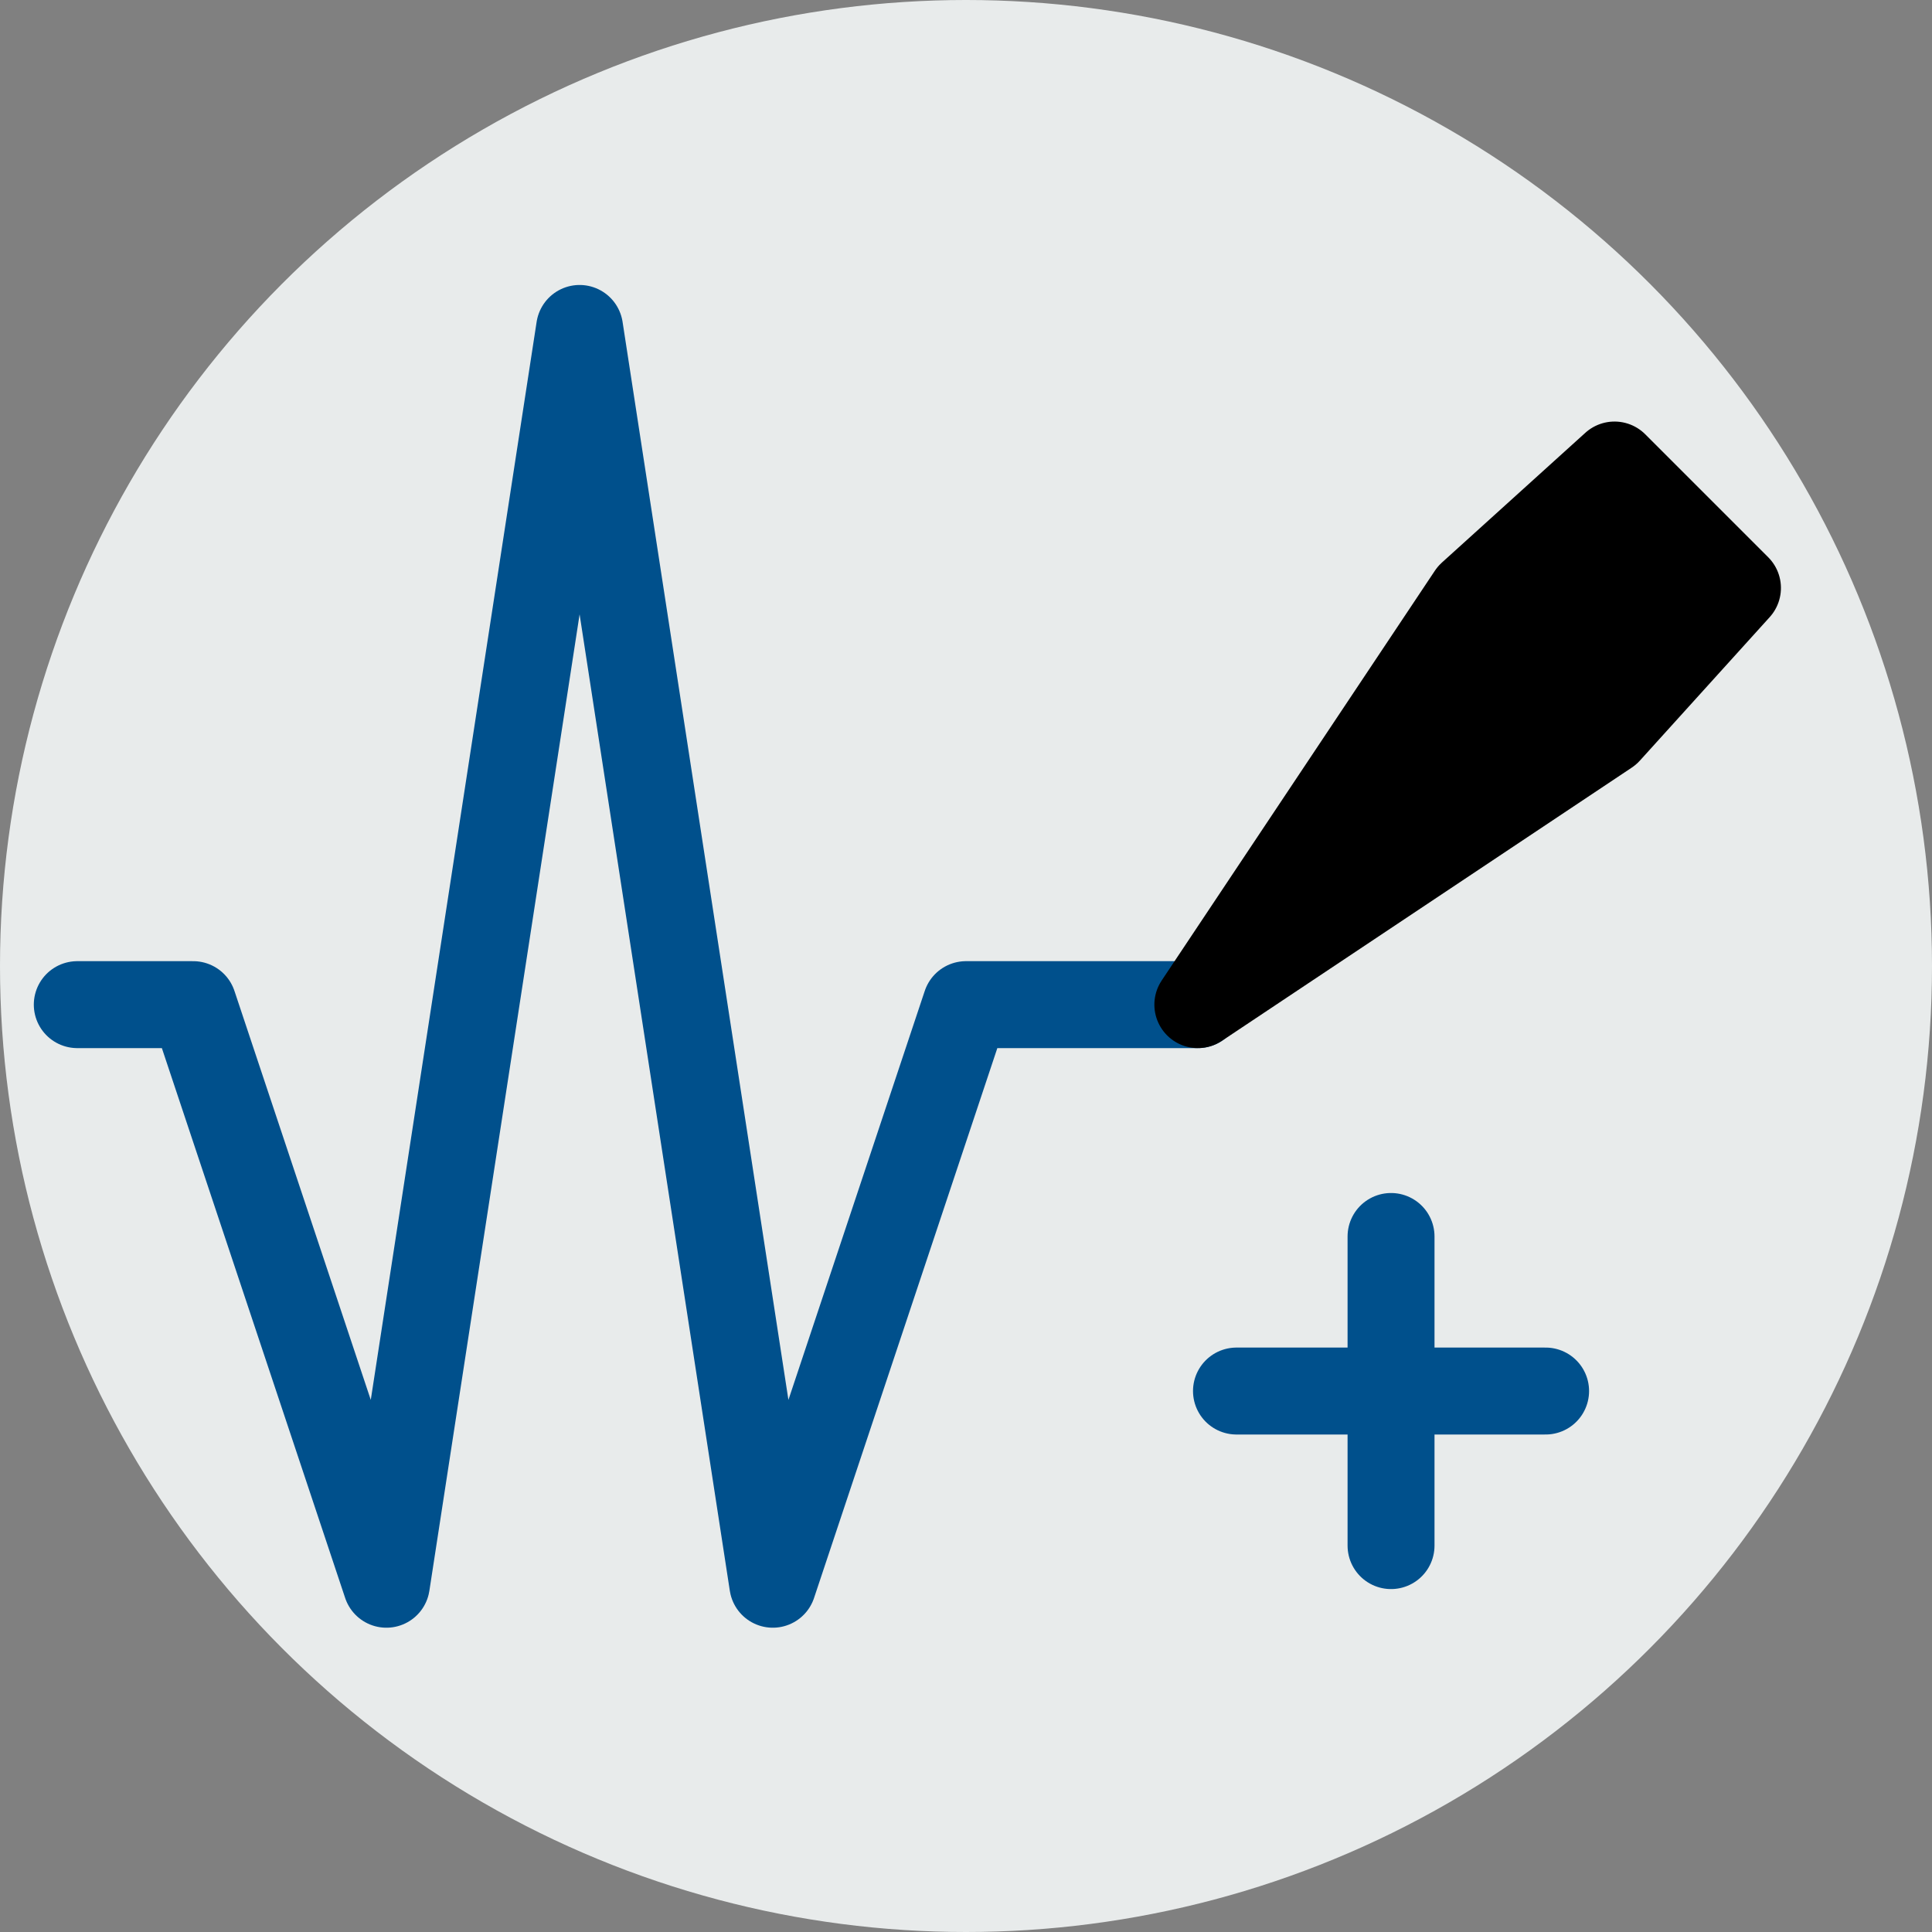 <svg viewBox="0 0 100 100" xmlns="http://www.w3.org/2000/svg" width="512px" height="512px">
	<rect x="0" y="0" width="100" height="100" fill="#808080" stroke="none"/>
	<circle fill="#e8ebeb" cx="50" cy="50" r="50" />
	<g stroke-width="4.5" stroke-linecap="round" stroke-linejoin="round">
		<path
			fill="none" stroke="#00508c"
			d="M 0,0 -12,0 -22,30 -32,-35 -42,30 -52,0 H -58"
			transform="translate(62, 52)"
		/>
		<path fill="black" stroke="black"
			d="M 0,0 25,-5 35,-4.5 35,4.5 25,5 Z"
			transform="translate(62, 52) rotate(-45)"
		/>
		<g transform="translate(72, 72)" stroke="#00508c">
			<path d="M 0,-8 0,8" />
			<path d="M -8,0 8,0" />
		</g>
	</g>
</svg>
